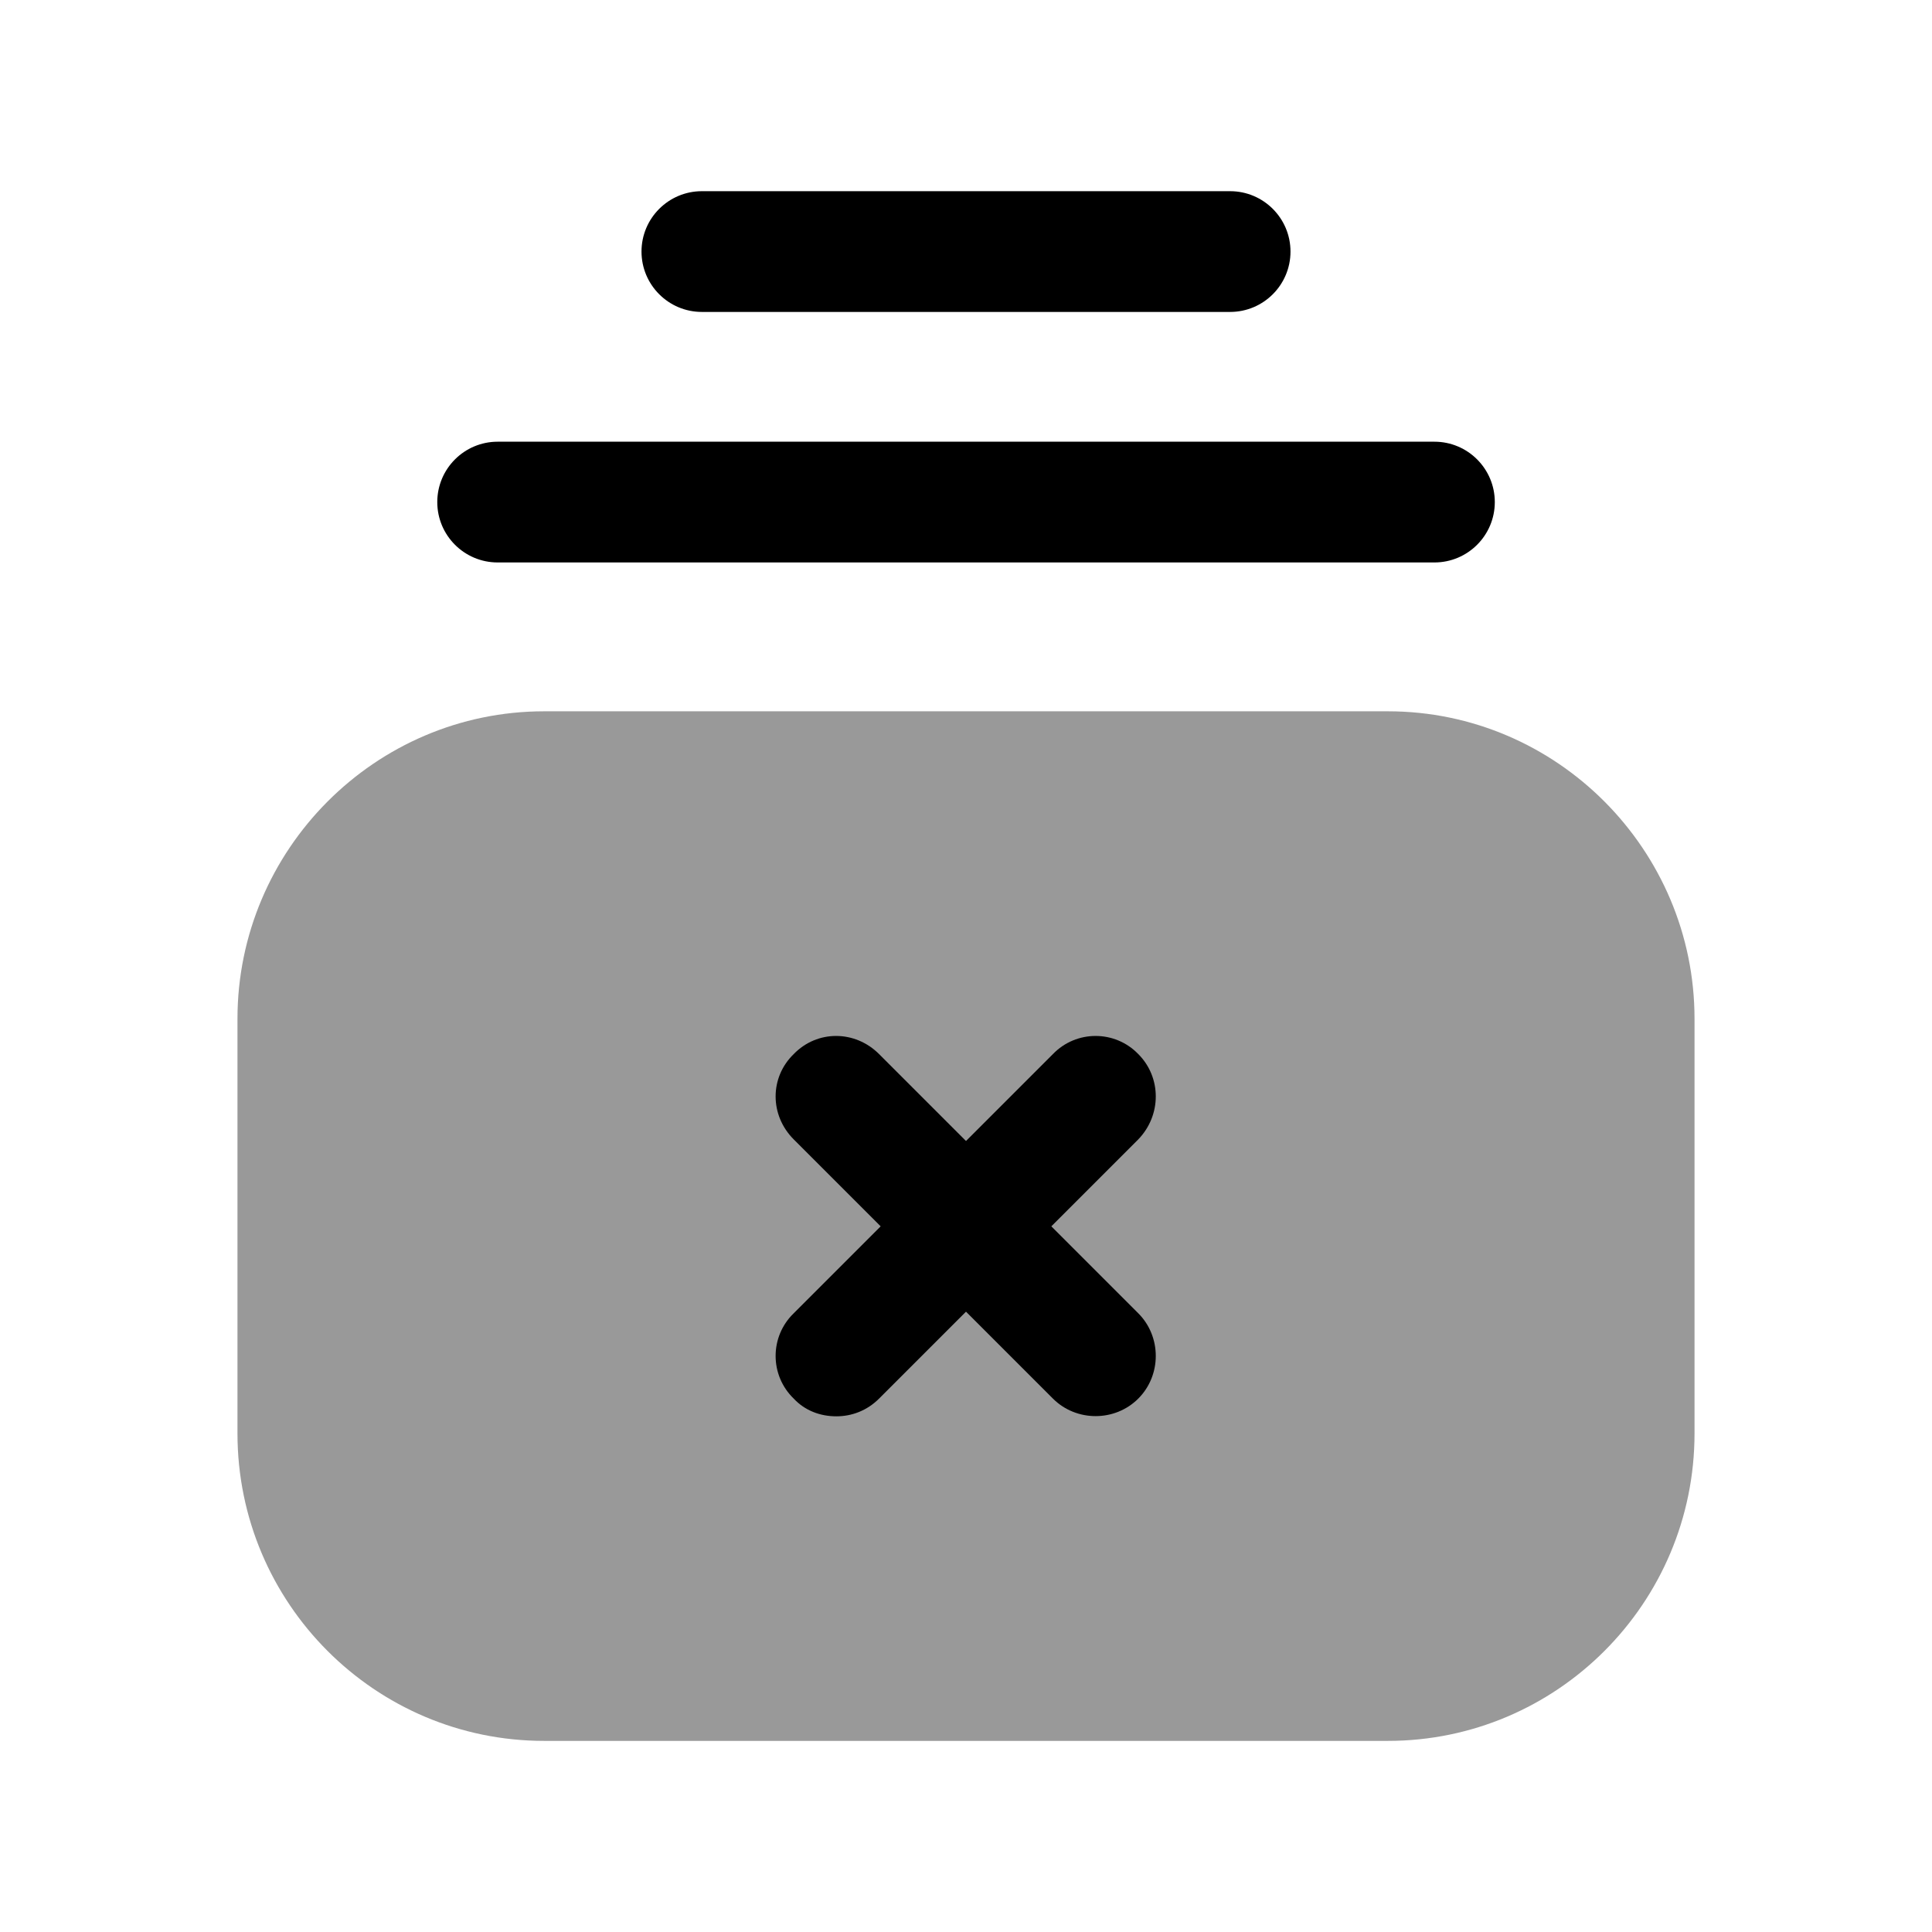 <svg width="24" height="24" viewBox="0 0 24 24" fill="none" xmlns="http://www.w3.org/2000/svg">
<path opacity="0.4" fill-rule="evenodd" clip-rule="evenodd" d="M17.24 8.836H6.76C4.66 8.836 2.95 10.556 2.95 12.656V17.806C2.95 19.916 4.66 21.626 6.76 21.626H17.24C19.34 21.626 21.05 19.916 21.05 17.806V12.656C21.05 10.556 19.34 8.836 17.24 8.836Z" fill="black"/>
<path fill-rule="evenodd" clip-rule="evenodd" d="M8.719 3.875H15.281C15.695 3.875 16.031 3.539 16.031 3.125C16.031 2.711 15.695 2.375 15.281 2.375H8.719C8.305 2.375 7.969 2.711 7.969 3.125C7.969 3.539 8.305 3.875 8.719 3.875Z" fill="black"/>
<path fill-rule="evenodd" clip-rule="evenodd" d="M6.182 6.987H17.819C18.233 6.987 18.569 6.651 18.569 6.237C18.569 5.823 18.233 5.487 17.819 5.487H6.182C5.768 5.487 5.432 5.823 5.432 6.237C5.432 6.651 5.768 6.987 6.182 6.987Z" fill="black"/>
<path fill-rule="evenodd" clip-rule="evenodd" d="M14.14 16.314C14.43 16.604 14.43 17.084 14.14 17.374C13.85 17.664 13.37 17.664 13.08 17.374L12 16.294L10.92 17.374C10.77 17.524 10.58 17.594 10.39 17.594C10.19 17.594 10 17.524 9.86 17.374C9.56 17.084 9.56 16.604 9.86 16.314L10.94 15.234L9.86 14.154C9.56 13.854 9.56 13.384 9.86 13.094C10.15 12.794 10.62 12.794 10.92 13.094L12 14.174L13.08 13.094C13.37 12.794 13.85 12.794 14.14 13.094C14.43 13.384 14.43 13.854 14.14 14.154L13.06 15.234L14.14 16.314Z" fill="black"/>
</svg>